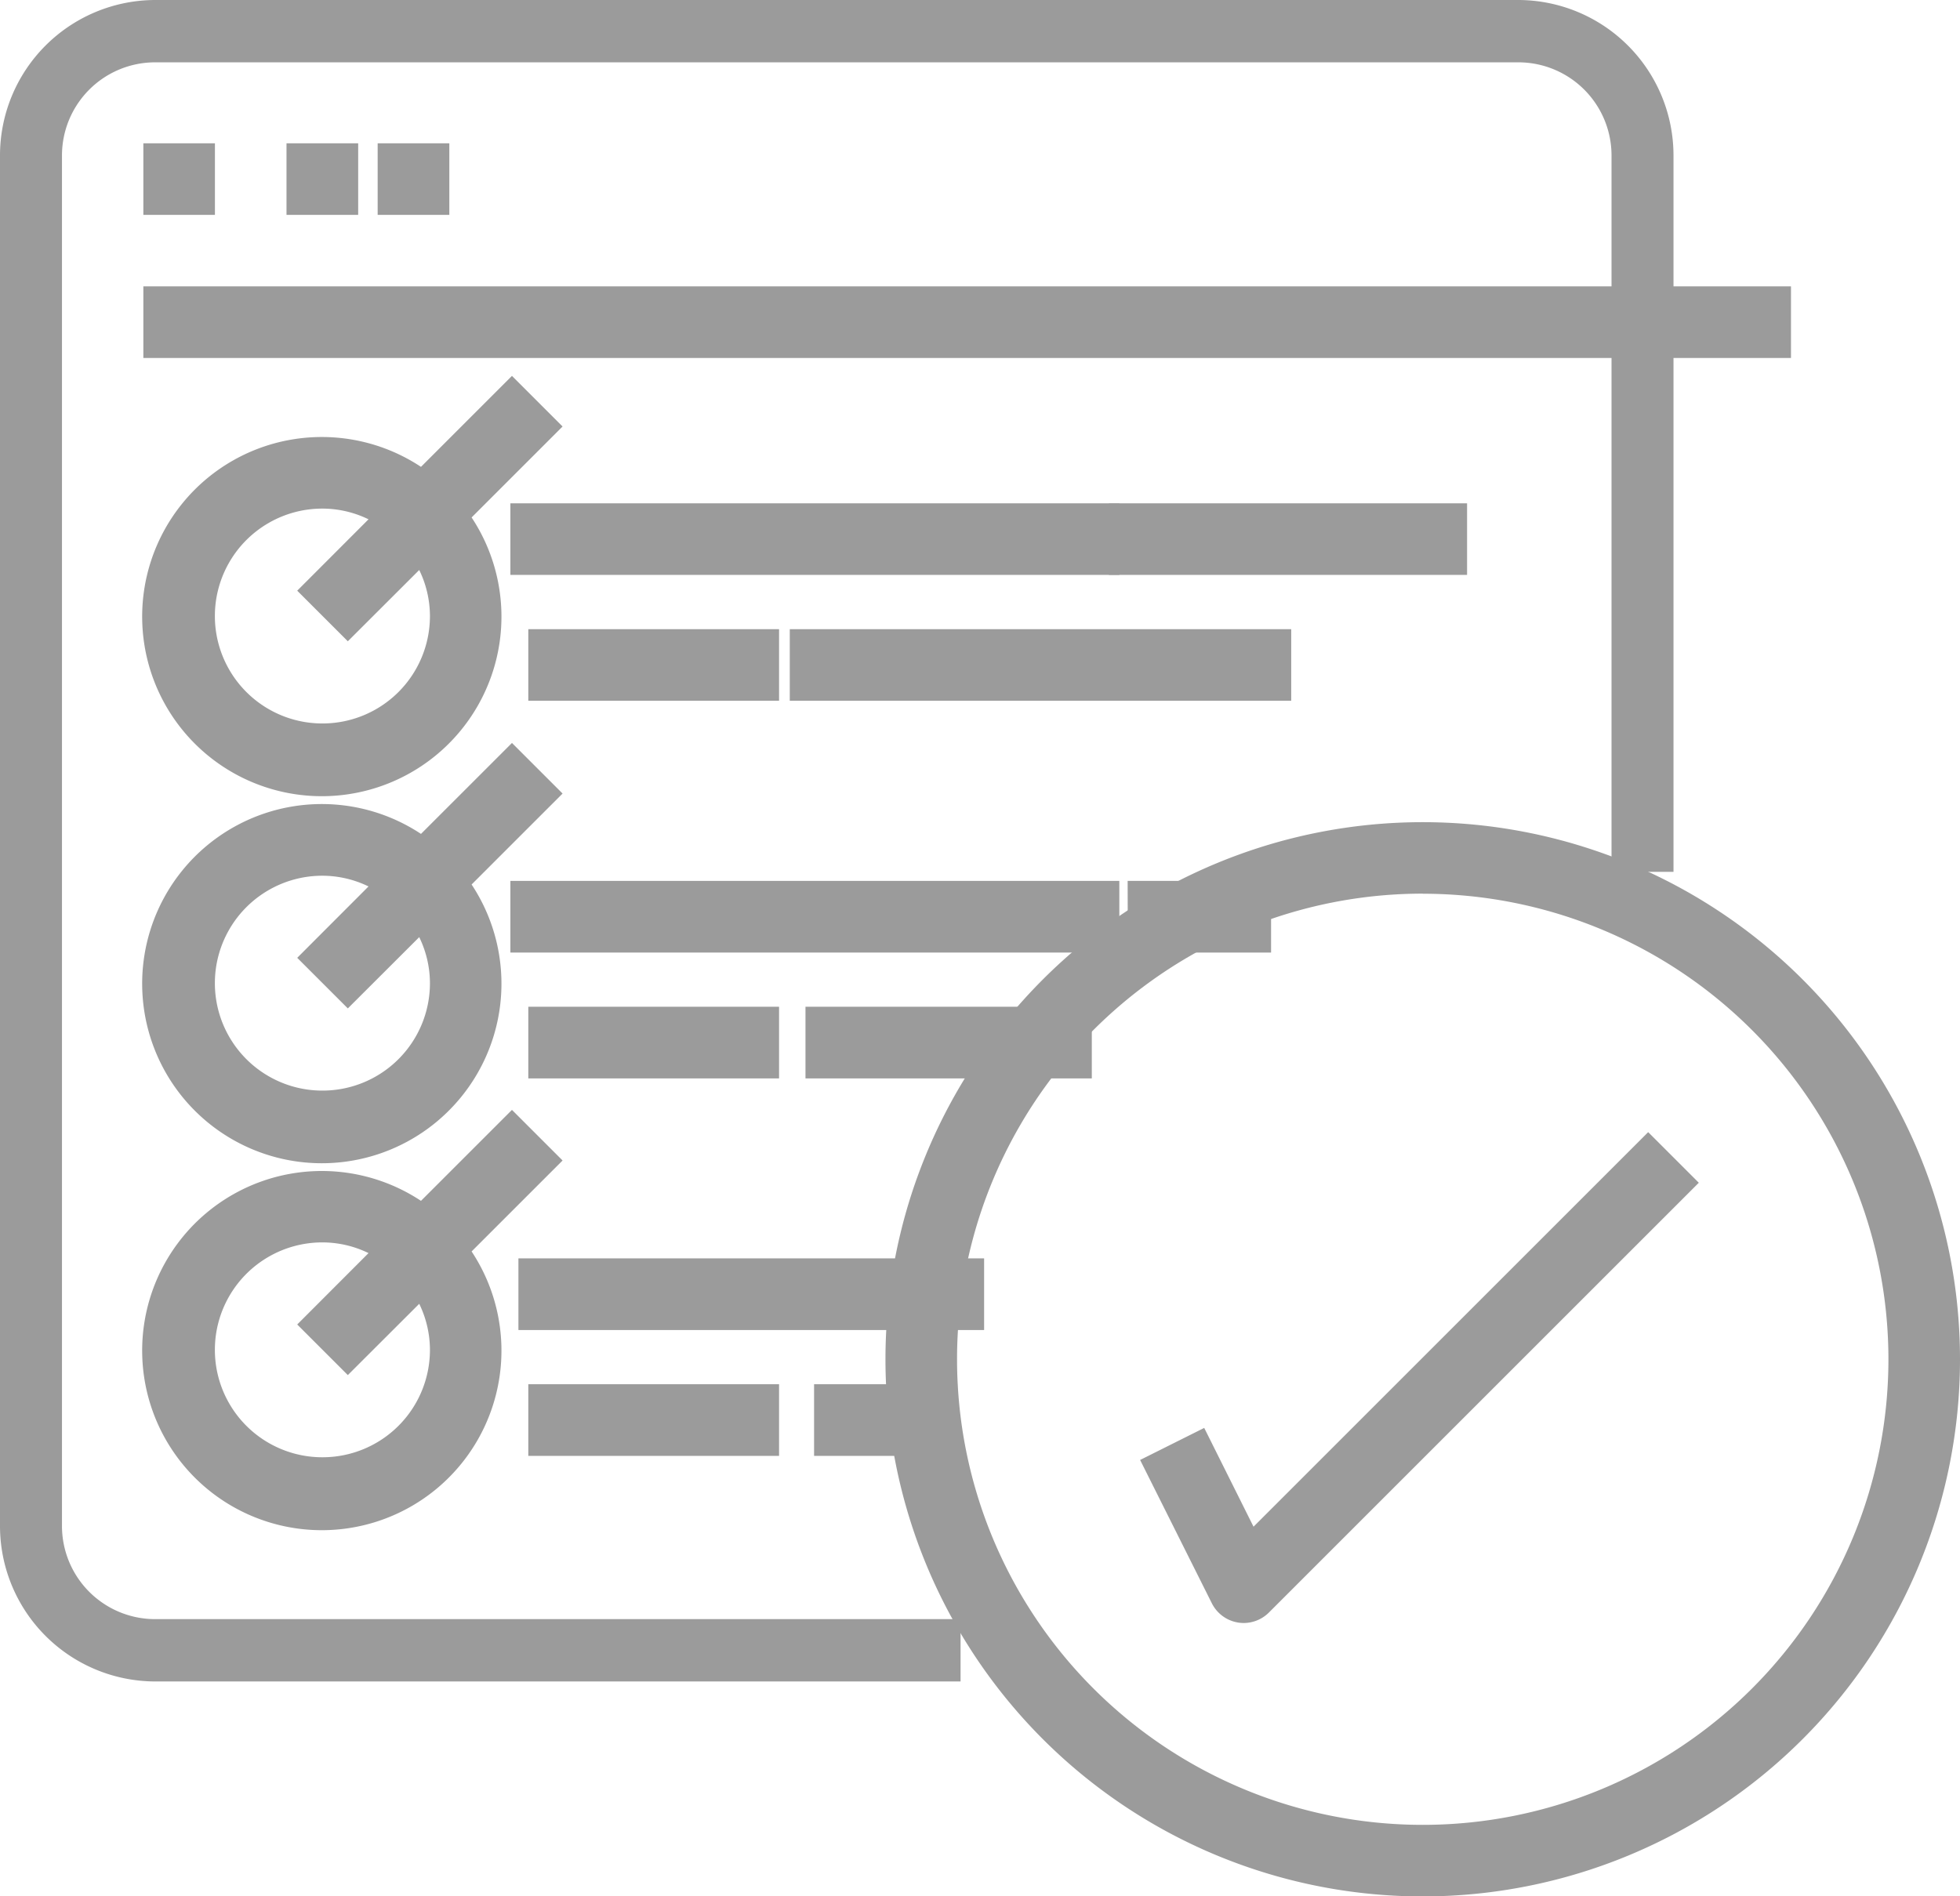 <svg id="surface1" xmlns="http://www.w3.org/2000/svg" width="21.221" height="20.536" viewBox="0 0 21.221 20.536">
  <path id="Path_7301" data-name="Path 7301" d="M1.678,18.335H10.4V17.66H1.678A1.009,1.009,0,0,1,.671,16.648V1.811A1.009,1.009,0,0,1,1.678.8H16.441a1.009,1.009,0,0,1,1.007,1.012V9.567h.671V1.811A1.684,1.684,0,0,0,16.441.125H1.678A1.684,1.684,0,0,0,0,1.811V16.648A1.684,1.684,0,0,0,1.678,18.335Zm0,0" transform="translate(0 -0.125)" fill="#9b9b9b"/>
  <path id="Path_7302" data-name="Path 7302" d="M62.344,62.469h.775v.775h-.775Zm0,0" transform="translate(-60.792 -60.917)" fill="#9b9b9b"/>
  <path id="Path_7303" data-name="Path 7303" d="M124.676,62.469h.776v.775h-.776Zm0,0" transform="translate(-121.574 -60.917)" fill="#9b9b9b"/>
  <path id="Path_7304" data-name="Path 7304" d="M187.016,62.469h.776v.775h-.776Zm0,0" transform="translate(-182.927 -60.917)" fill="#9b9b9b"/>
  <path id="Path_7305" data-name="Path 7305" d="M62.344,124.8H80.183v.776H62.344Zm0,0" transform="translate(-60.792 -121.699)" fill="#9b9b9b"/>
  <path id="Path_7306" data-name="Path 7306" d="M65.877,191.707l-.985.985a1.945,1.945,0,1,0,.548.548l.985-.985Zm-2.053,3.764a1.163,1.163,0,1,1,0-2.327,1.143,1.143,0,0,1,.5.116l-.772.773.548.548.773-.772a1.142,1.142,0,0,1,.116.5A1.163,1.163,0,0,1,63.824,195.471Zm0,0" transform="translate(-60.334 -187.636)" fill="#9b9b9b"/>
  <path id="Path_7307" data-name="Path 7307" d="M264.941,249.484h6.593v.775h-6.593Zm0,0" transform="translate(-259.415 -244.033)" fill="#9b9b9b"/>
  <path id="Path_7308" data-name="Path 7308" d="M264.941,311.82h2.715v.775h-2.715Zm0,0" transform="translate(-259.221 -305.006)" fill="#9b9b9b"/>
  <path id="Path_7309" data-name="Path 7309" d="M405.2,311.82h5.429v.775H405.2Zm0,0" transform="translate(-396.649 -305.006)" fill="#9b9b9b"/>
  <path id="Path_7310" data-name="Path 7310" d="M561.047,249.484h3.878v.775h-3.878Zm0,0" transform="translate(-549.041 -244.033)" fill="#9b9b9b"/>
  <path id="Path_7311" data-name="Path 7311" d="M65.877,378.723l-.985.985a1.945,1.945,0,1,0,.548.548l.985-.985Zm-2.053,3.765a1.163,1.163,0,0,1,0-2.327,1.145,1.145,0,0,1,.5.116l-.772.773.548.548.773-.772a1.143,1.143,0,0,1,.116.5A1.163,1.163,0,0,1,63.824,382.488Zm0,0" transform="translate(-60.334 -370.677)" fill="#9b9b9b"/>
  <path id="Path_7312" data-name="Path 7312" d="M264.941,436.492h6.593v.776h-6.593Zm0,0" transform="translate(-259.415 -426.952)" fill="#9b9b9b"/>
  <path id="Path_7313" data-name="Path 7313" d="M264.941,498.836h2.715v.776h-2.715Zm0,0" transform="translate(-259.221 -487.933)" fill="#9b9b9b"/>
  <path id="Path_7314" data-name="Path 7314" d="M405.2,498.836h3.1v.776h-3.1Zm0,0" transform="translate(-396.479 -487.933)" fill="#9b9b9b"/>
  <path id="Path_7315" data-name="Path 7315" d="M561.047,436.492H562.6v.776h-1.551Zm0,0" transform="translate(-548.838 -426.952)" fill="#9b9b9b"/>
  <path id="Path_7316" data-name="Path 7316" d="M65.877,565.738l-.985.985a1.945,1.945,0,1,0,.548.548l.985-.985ZM63.824,569.5a1.163,1.163,0,0,1,0-2.327,1.14,1.14,0,0,1,.5.116l-.772.773.548.548.773-.772a1.143,1.143,0,0,1,.116.5A1.163,1.163,0,0,1,63.824,569.5Zm0,0" transform="translate(-60.334 -553.718)" fill="#9b9b9b"/>
  <path id="Path_7317" data-name="Path 7317" d="M264.941,623.512h5.042v.776h-5.042Zm0,0" transform="translate(-259.328 -609.884)" fill="#9b9b9b"/>
  <path id="Path_7318" data-name="Path 7318" d="M264.941,685.852h2.715v.776h-2.715Zm0,0" transform="translate(-259.221 -670.861)" fill="#9b9b9b"/>
  <path id="Path_7319" data-name="Path 7319" d="M405.2,685.852h1.551v.776H405.2Zm0,0" transform="translate(-396.386 -670.861)" fill="#9b9b9b"/>
  <path id="Path_7320" data-name="Path 7320" d="M504.528,479.3a5.817,5.817,0,1,0-5.817-5.817A5.817,5.817,0,0,0,504.528,479.3Zm0-10.859a5.042,5.042,0,1,1-5.042,5.042A5.042,5.042,0,0,1,504.528,468.44Zm0,0" transform="translate(-489.124 -458.762)" fill="#9b9b9b"/>
  <path id="Path_7321" data-name="Path 7321" d="M610.214,584.527l-.694.347.776,1.551a.387.387,0,0,0,.285.21.424.424,0,0,0,.06.005.388.388,0,0,0,.274-.114l4.654-4.654-.548-.548-4.273,4.273Zm0,0" transform="translate(-597.176 -569.063)" fill="#9b9b9b"/>
</svg>